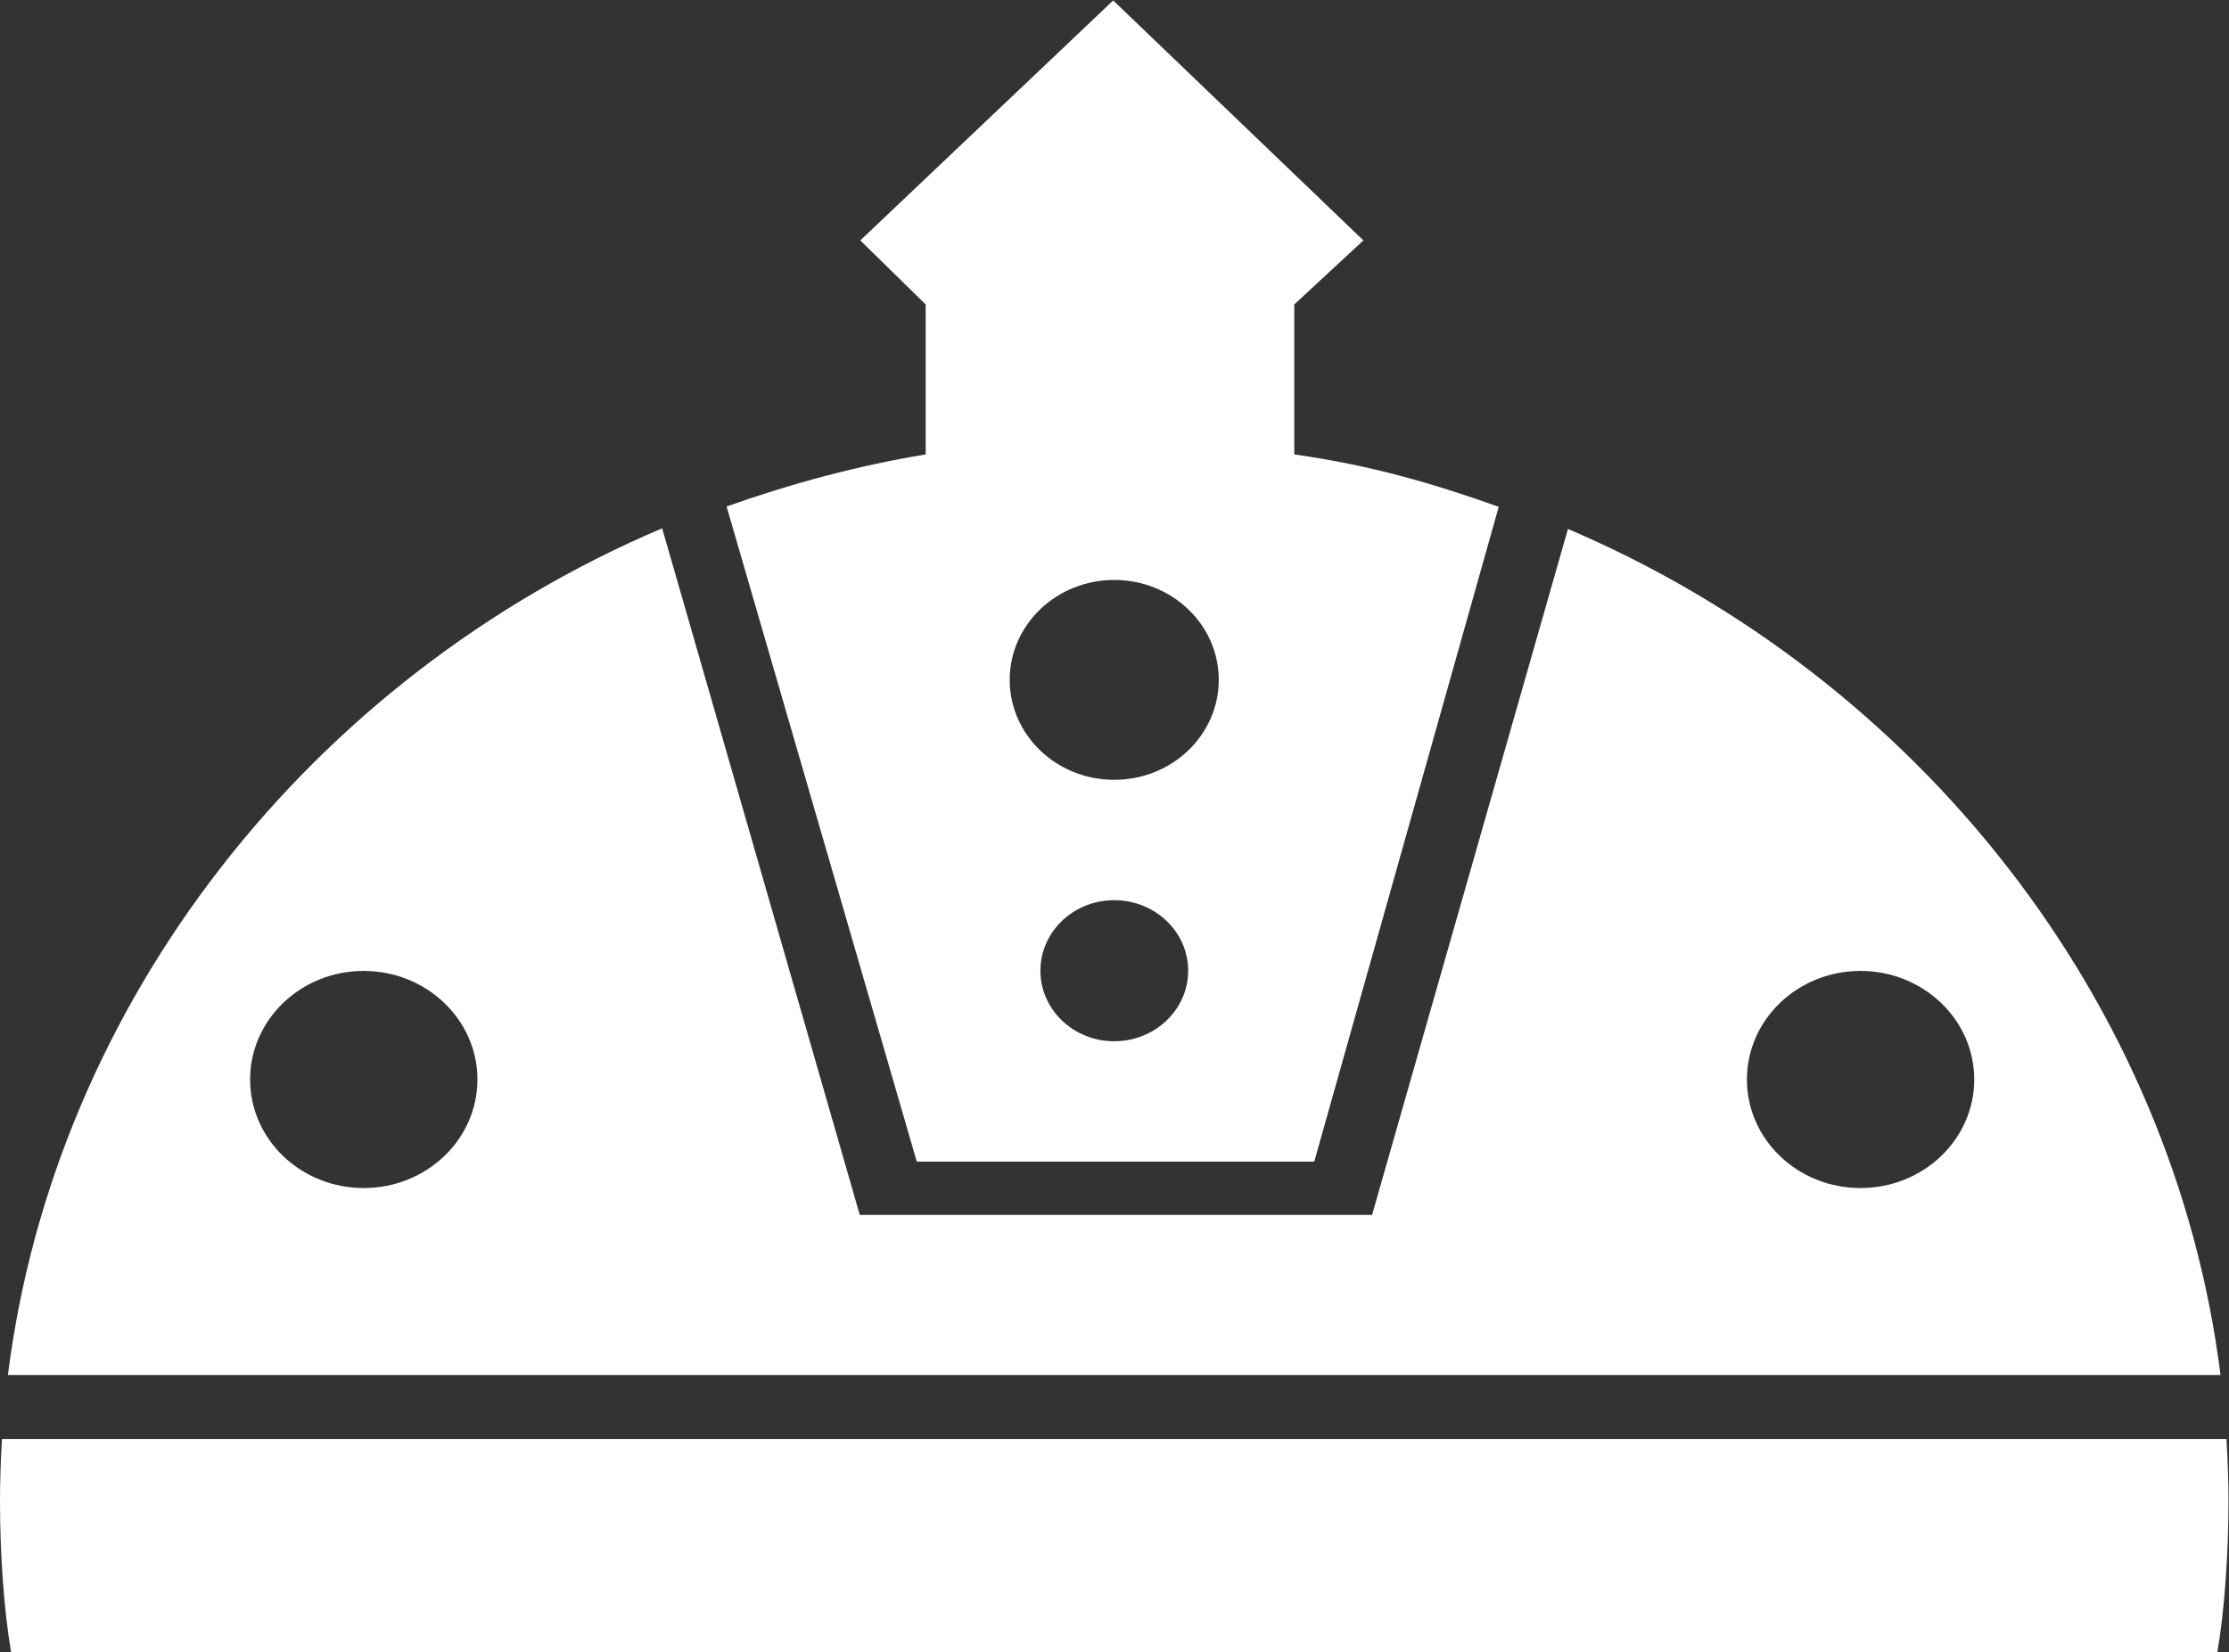 <svg xmlns="http://www.w3.org/2000/svg" width="58" height="43" viewBox="0 0 58 43"><rect x="0" y="0" width="58" height="43" fill="#333333" stroke="none"/><g><g><path fill="#fff" d="M57.934 37.447c.034.556.052 1.083.052 1.633 0 1.33-.099 2.81-.29 3.92H.29C.099 41.89 0 40.41 0 39.08c0-.55.017-1.077.052-1.633zm-.154-1.666H.206C1.43 26.062 8.083 17.63 17.23 13.748l5.142 17.868h13.33l5.097-17.851c9.127 3.893 15.76 12.297 16.98 22.016zm-45.357-7.689c0-1.56-1.326-2.826-2.96-2.826-1.633 0-2.955 1.266-2.955 2.826 0 1.561 1.322 2.824 2.956 2.824 1.633 0 2.959-1.263 2.959-2.824zm38.948 0c0-1.56-1.326-2.826-2.96-2.826-1.633 0-2.955 1.266-2.955 2.826 0 1.561 1.322 2.824 2.956 2.824 1.633 0 2.959-1.263 2.959-2.824zM24.087 11.826V7.923l-1.701-1.667 6.58-6.244 6.51 6.244-1.798 1.667v3.903c2.035.286 3.635.766 5.32 1.362l-4.8 17.04H23.855L18.906 13.18c1.677-.594 3.437-1.07 5.18-1.354zm6.83 13.434c0-1.013-.863-1.835-1.924-1.835s-1.921.822-1.921 1.835c0 1.014.86 1.836 1.92 1.836 1.062 0 1.925-.822 1.925-1.836zm.796-7.57c0-1.434-1.217-2.598-2.72-2.598-1.503 0-2.72 1.164-2.72 2.599 0 1.438 1.217 2.602 2.72 2.602 1.503 0 2.72-1.164 2.72-2.602z"/></g></g></svg>